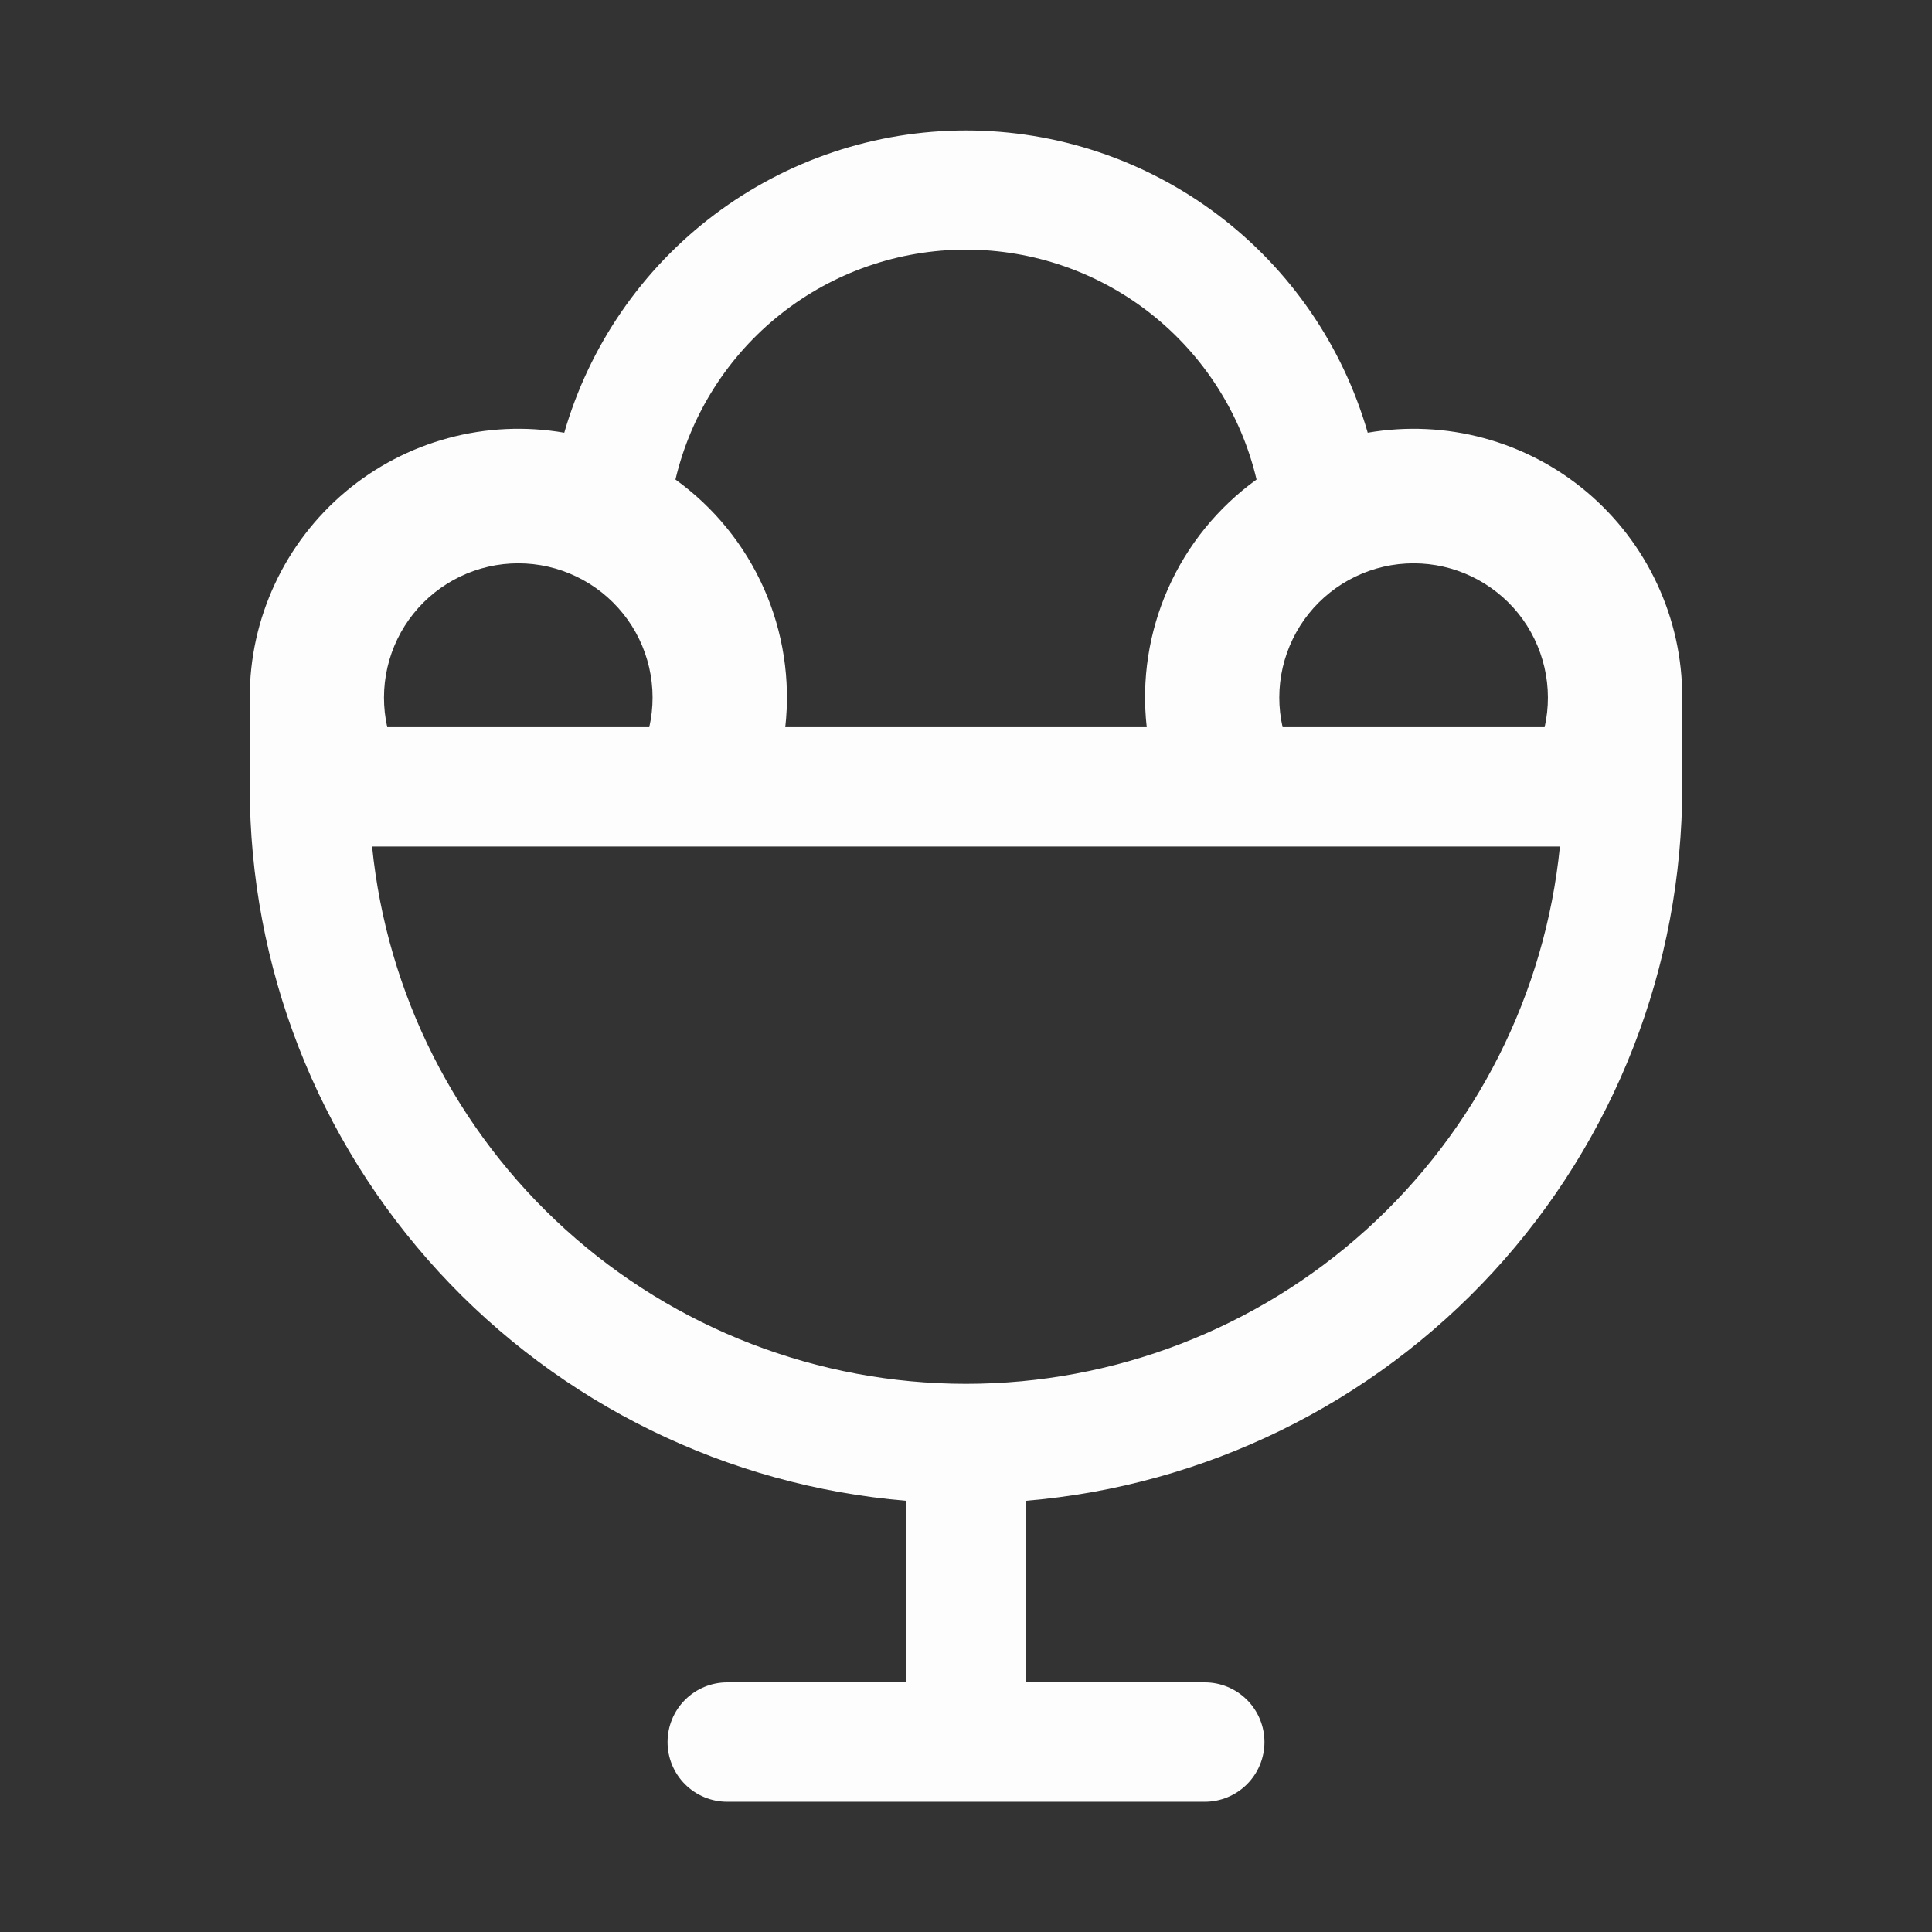 <svg width="44" height="44" viewBox="0 0 44 44" fill="none" xmlns="http://www.w3.org/2000/svg">
<rect x="0" y="0" width="44" height="44" fill="#333333" stroke="none"/>
<path d="M5.688 17.922V15.883C5.687 14.991 5.882 14.11 6.259 13.301C6.635 12.492 7.184 11.776 7.866 11.201C8.549 10.627 9.349 10.209 10.21 9.977C11.071 9.744 11.973 9.703 12.851 9.855C13.423 7.871 14.625 6.126 16.275 4.885C17.926 3.643 19.935 2.971 22 2.971C24.065 2.971 26.074 3.643 27.725 4.885C29.375 6.126 30.577 7.871 31.149 9.855C32.027 9.703 32.929 9.744 33.79 9.977C34.651 10.209 35.451 10.627 36.134 11.201C36.816 11.776 37.365 12.492 37.741 13.301C38.118 14.11 38.313 14.991 38.312 15.883V17.922C38.313 22.013 36.776 25.956 34.007 28.967C31.237 31.978 27.437 33.839 23.359 34.18V38.312H20.641V34.18C16.563 33.839 12.763 31.978 9.994 28.967C7.224 25.956 5.687 22.013 5.688 17.922ZM17.884 16.56H26.116C25.995 15.482 26.163 14.393 26.603 13.402C27.042 12.411 27.738 11.555 28.617 10.921C28.265 9.431 27.42 8.103 26.219 7.152C25.018 6.202 23.532 5.685 22 5.685C20.468 5.685 18.982 6.202 17.781 7.152C16.58 8.103 15.735 9.431 15.383 10.921C16.263 11.555 16.958 12.411 17.398 13.403C17.837 14.394 18.005 15.485 17.884 16.562V16.56ZM14.787 16.56C14.888 16.112 14.887 15.648 14.784 15.201C14.681 14.754 14.479 14.335 14.192 13.977C13.905 13.619 13.542 13.33 13.128 13.131C12.715 12.932 12.262 12.829 11.803 12.829C11.345 12.829 10.892 12.932 10.478 13.131C10.065 13.33 9.701 13.619 9.415 13.977C9.128 14.335 8.926 14.754 8.823 15.201C8.72 15.648 8.719 16.112 8.819 16.56H14.787ZM29.213 16.56H35.178C35.279 16.112 35.277 15.648 35.174 15.201C35.071 14.754 34.869 14.335 34.583 13.977C34.296 13.619 33.932 13.33 33.519 13.131C33.106 12.932 32.653 12.829 32.194 12.829C31.735 12.829 31.282 12.932 30.869 13.131C30.455 13.33 30.092 13.619 29.805 13.977C29.519 14.335 29.317 14.754 29.213 15.201C29.11 15.648 29.109 16.112 29.21 16.56H29.213ZM22 31.516C25.37 31.516 28.621 30.264 31.12 28.002C33.619 25.741 35.189 22.632 35.526 19.279H8.474C8.811 22.632 10.381 25.741 12.88 28.002C15.379 30.264 18.63 31.516 22 31.516ZM16.562 38.315H27.438C27.798 38.315 28.144 38.458 28.399 38.713C28.654 38.968 28.797 39.314 28.797 39.675C28.797 40.035 28.654 40.381 28.399 40.636C28.144 40.891 27.798 41.034 27.438 41.034H16.562C16.202 41.034 15.856 40.891 15.601 40.636C15.346 40.381 15.203 40.035 15.203 39.675C15.203 39.314 15.346 38.968 15.601 38.713C15.856 38.458 16.202 38.315 16.562 38.315Z" fill="#FDFDFD"/>
</svg>
